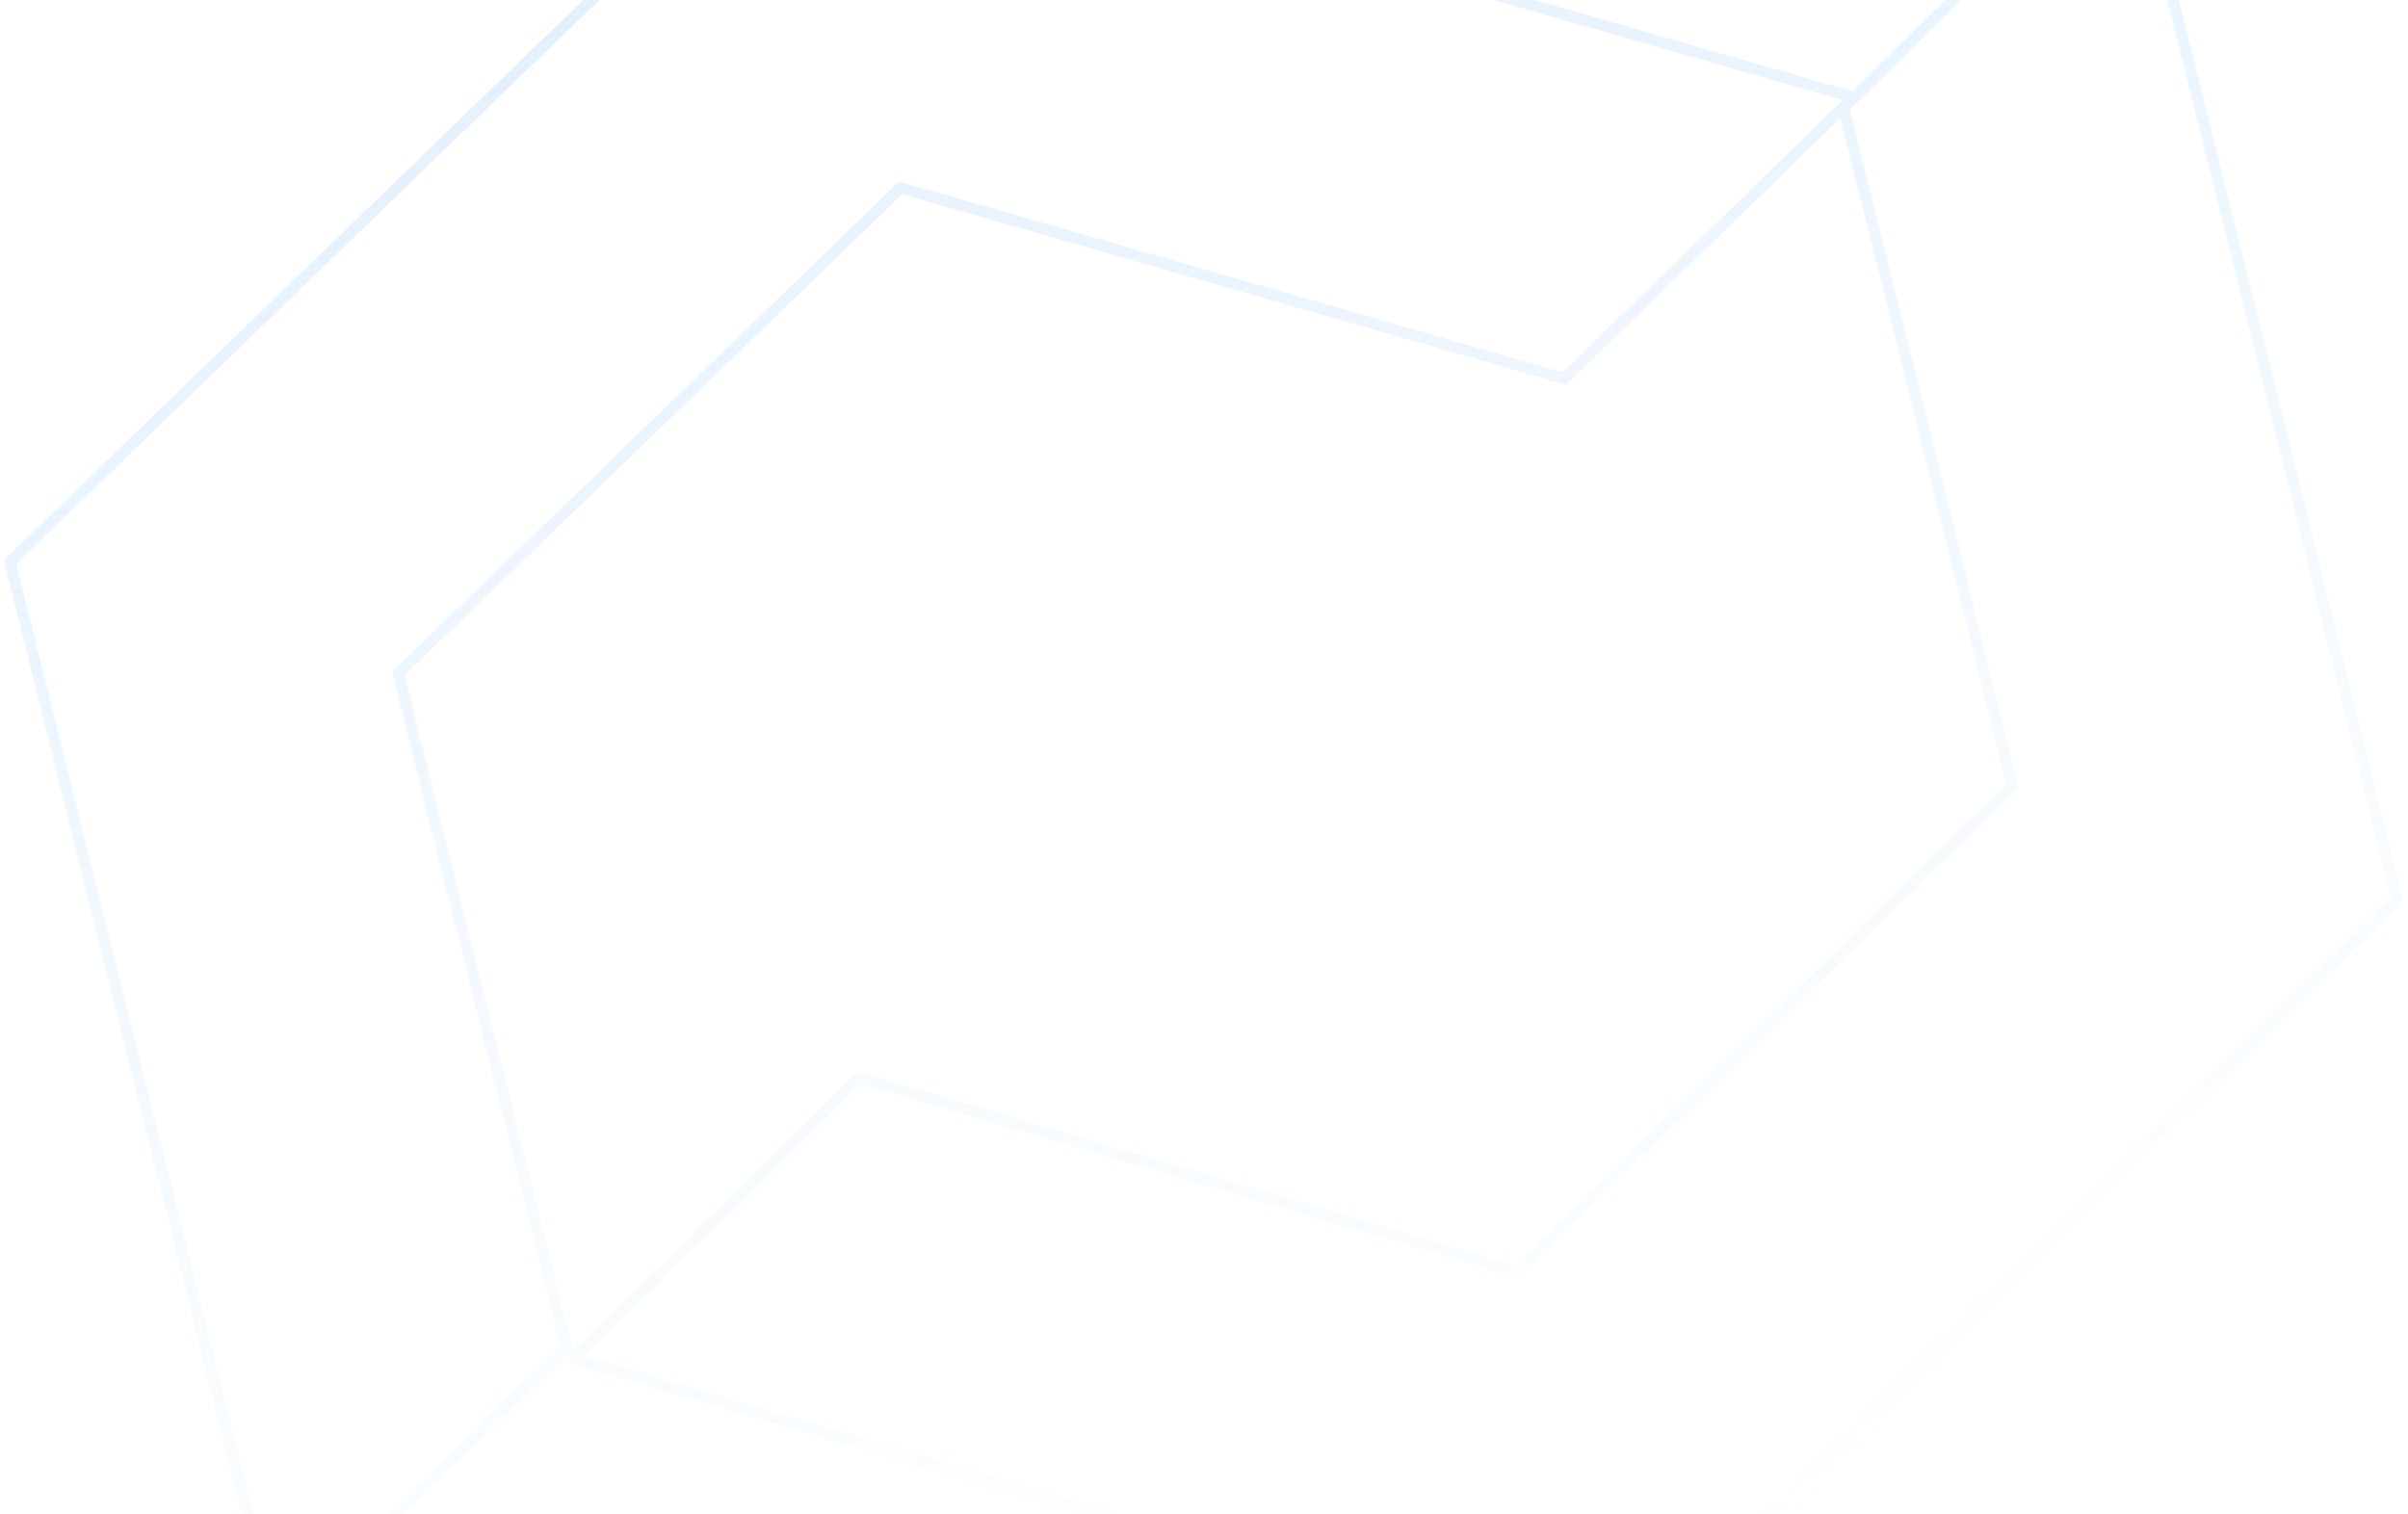 <svg xmlns="http://www.w3.org/2000/svg" width="431" height="271" viewBox="0 0 431 271">
  <defs>
    <linearGradient id="sell-item-bg-a" x1="50%" x2="50%" y1="0%" y2="100%">
      <stop offset="0%" stop-color="#63ADF2"/>
      <stop offset="100%" stop-color="#9CD6FA" stop-opacity="0"/>
    </linearGradient>
  </defs>
  <path fill="none" stroke="url(#sell-item-bg-a)" stroke-width="2" d="M449.5,14.08 L449.5,212.039 L280.477,311.297 L112.915,212.896 C133.494,200.744 154.061,188.59 174.643,176.435 L174.643,176.435 L280.477,238.577 L387.587,175.681 L387.587,50.655 L387.587,50.655 L449.5,14.08 Z M220.374,-48.703 L389.771,49.242 C368.966,61.339 348.174,73.437 327.367,85.535 L327.367,85.535 L220.374,23.681 L112.091,86.286 L112.091,210.732 C91.223,222.868 70.368,235.004 49.5,247.138 L49.5,247.138 L49.5,50.095 L220.374,-48.703 Z" opacity=".2" transform="rotate(-14 231.29 269.602)"/>
</svg>
